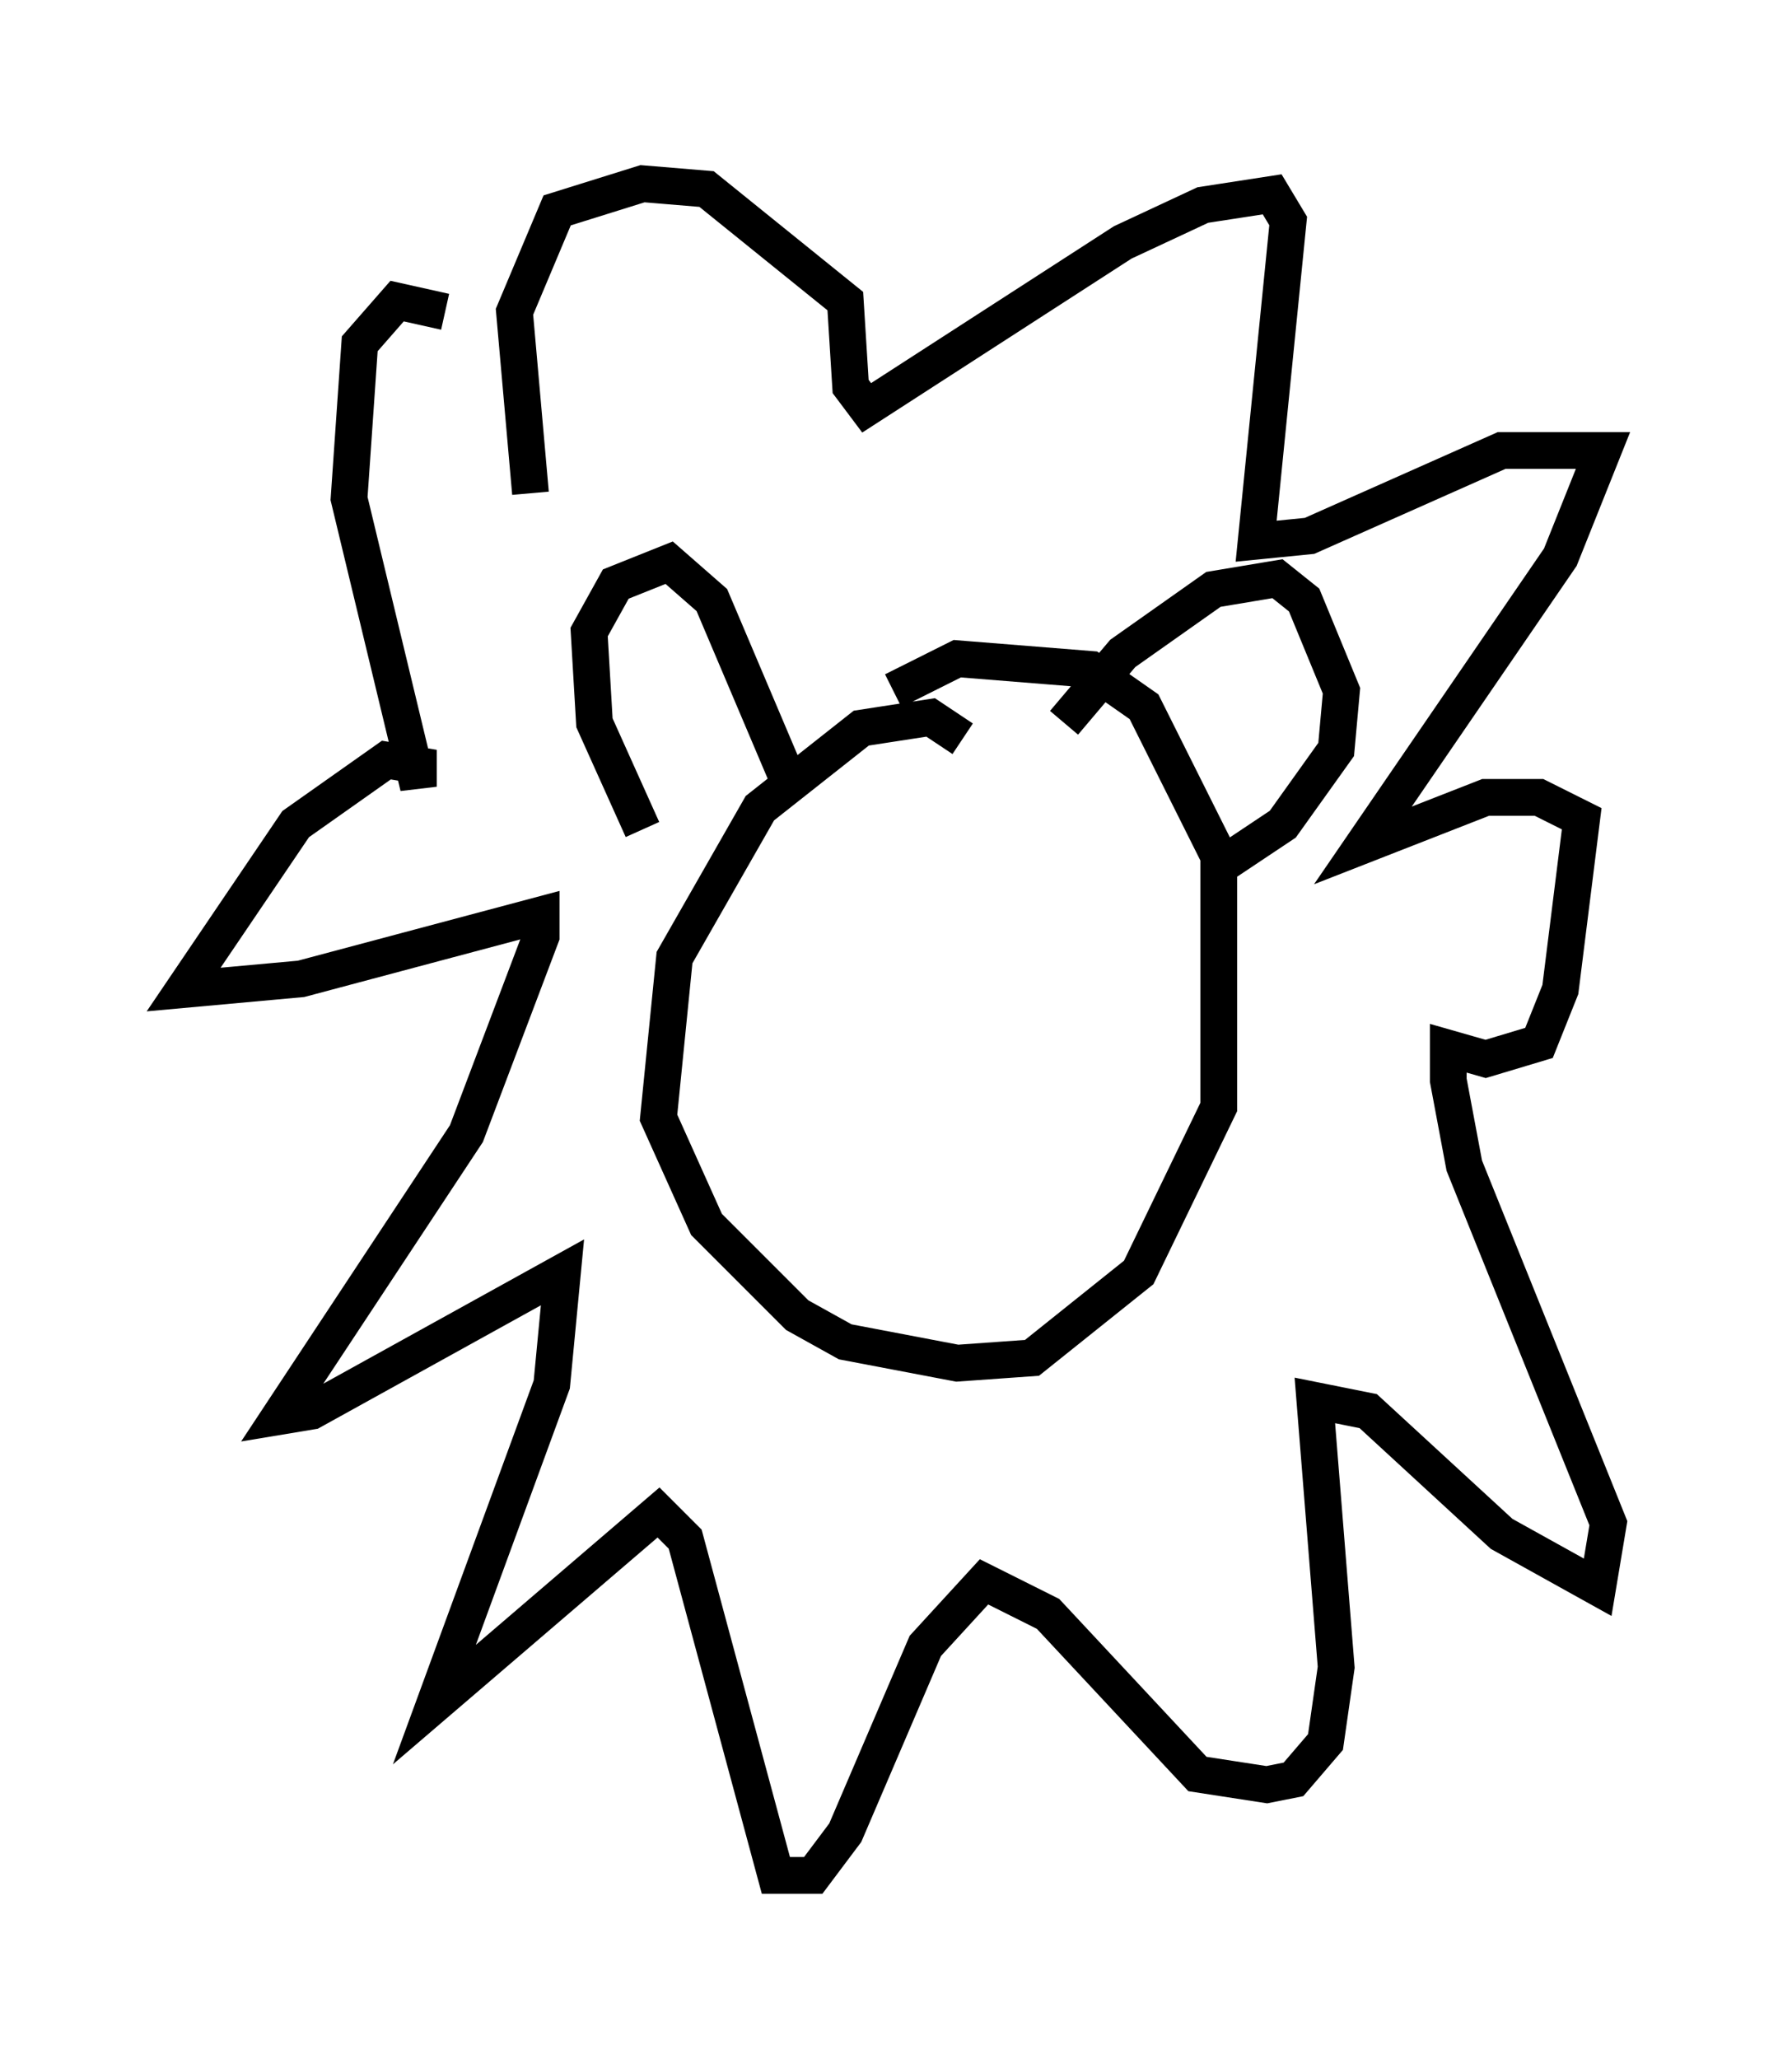 <?xml version="1.0" encoding="utf-8" ?>
<svg baseProfile="full" height="56.045" version="1.1" width="48.782" xmlns="http://www.w3.org/2000/svg" xmlns:ev="http://www.w3.org/2001/xml-events" xmlns:xlink="http://www.w3.org/1999/xlink"><defs /><rect fill="white" height="56.045" width="48.782" x="0" y="0" /><path d="M17.056, 12.117 m-4.939, -3.631 l-1.307, -0.291 -1.017, 1.162 l-0.291, 4.212 1.888, 7.844 l0.0, -0.581 -0.872, -0.145 l-2.469, 1.743 -3.05, 4.503 l3.196, -0.291 6.536, -1.743 l0.0, 0.581 -2.034, 5.374 l-5.084, 7.698 0.872, -0.145 l6.827, -3.777 -0.291, 3.05 l-3.196, 8.715 6.101, -5.229 l0.726, 0.726 2.469, 9.151 l1.017, 0.0 0.872, -1.162 l2.179, -5.084 1.598, -1.743 l1.743, 0.872 4.067, 4.358 l1.888, 0.291 0.726, -0.145 l0.872, -1.017 0.291, -2.034 l-0.581, -7.263 1.453, 0.291 l3.631, 3.341 2.615, 1.453 l0.291, -1.743 -3.922, -9.732 l-0.436, -2.324 0.0, -0.872 l1.017, 0.291 1.453, -0.436 l0.581, -1.453 0.581, -4.648 l-1.162, -0.581 -1.453, 0.0 l-3.341, 1.307 5.374, -7.844 l1.162, -2.905 -2.76, 0.0 l-5.229, 2.324 -1.453, 0.145 l0.872, -8.715 -0.436, -0.726 l-1.888, 0.291 -2.179, 1.017 l-6.972, 4.503 -0.436, -0.581 l-0.145, -2.324 -3.777, -3.05 l-1.743, -0.145 -2.324, 0.726 l-1.162, 2.76 0.436, 4.939 m11.765, 6.682 l-0.872, -0.581 -1.888, 0.291 l-2.76, 2.179 -2.324, 4.067 l-0.436, 4.358 1.307, 2.905 l2.469, 2.469 1.307, 0.726 l3.05, 0.581 2.034, -0.145 l2.905, -2.324 2.179, -4.503 l0.0, -6.827 -2.034, -4.067 l-1.453, -1.017 -3.631, -0.291 l-1.743, 0.872 m-6.827, 3.777 l-1.307, -2.905 -0.145, -2.469 l0.726, -1.307 1.453, -0.581 l1.162, 1.017 2.034, 4.793 m7.553, -1.453 l1.598, -1.888 2.469, -1.743 l1.743, -0.291 0.726, 0.581 l1.017, 2.469 -0.145, 1.598 l-1.453, 2.034 -1.743, 1.162 m-12.201, 2.324 l0.0, 0.0 " fill="none" stroke="black" stroke-width="1" /></svg>